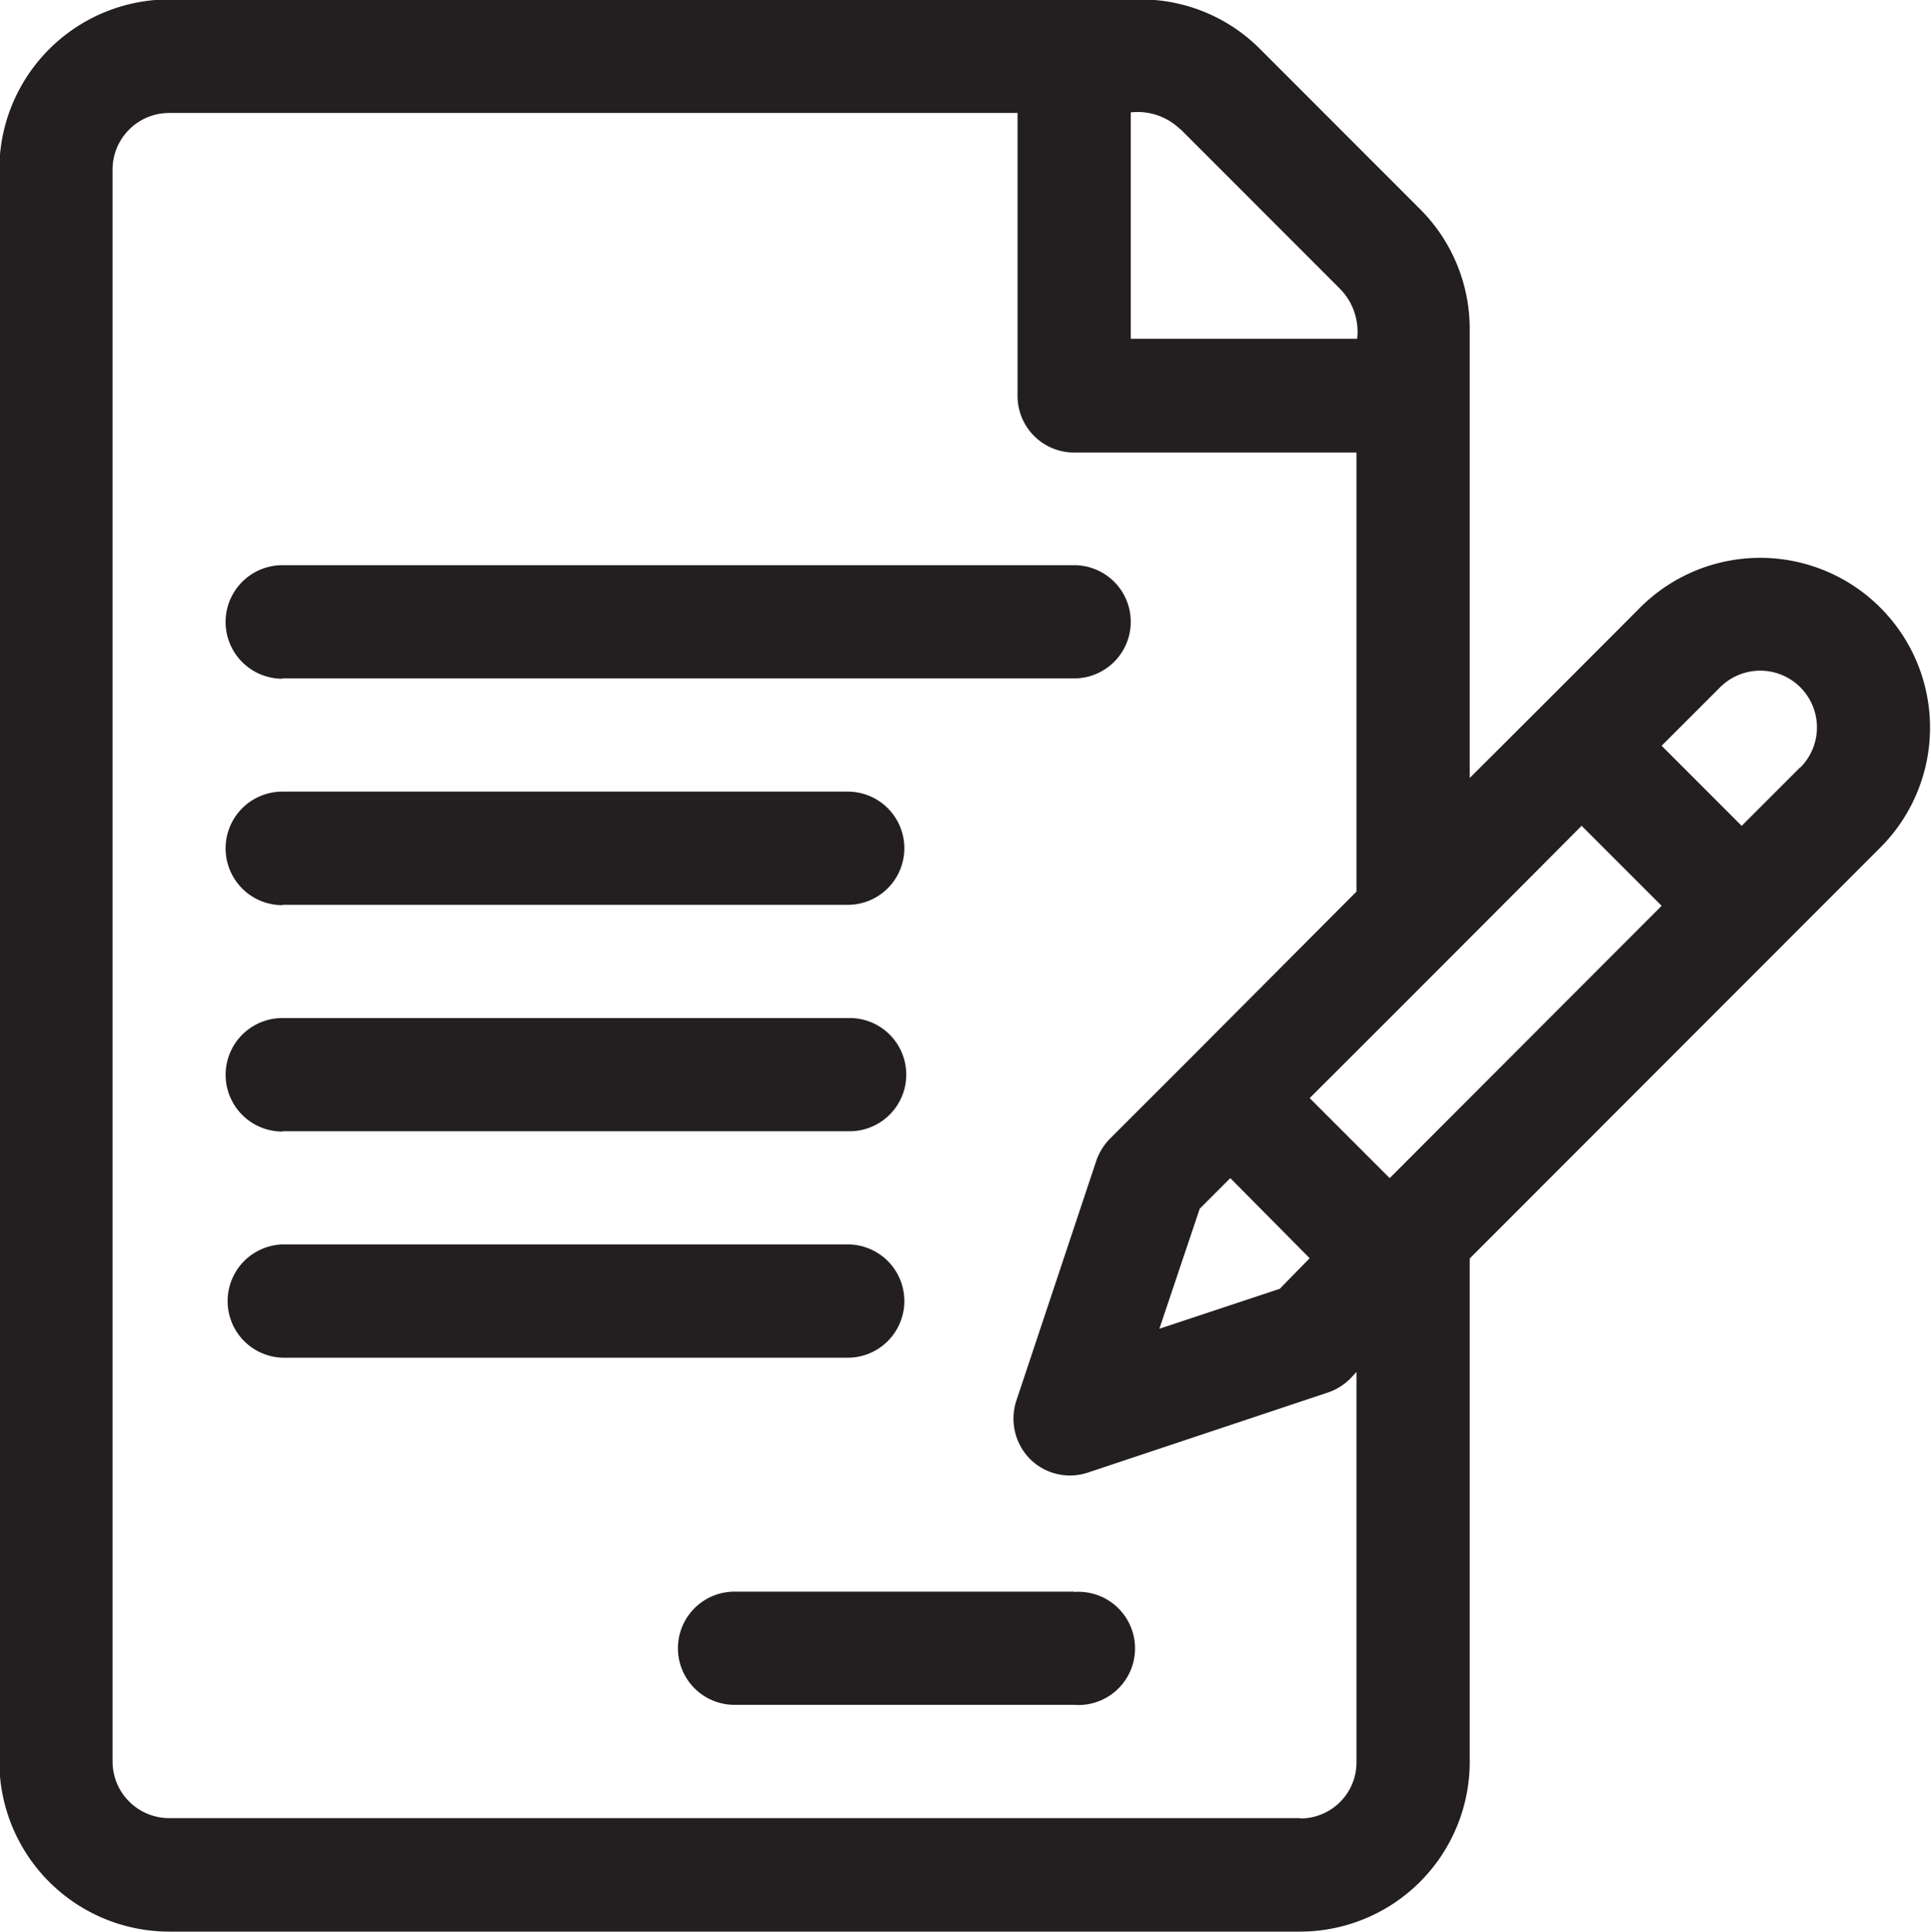 <svg xmlns="http://www.w3.org/2000/svg" width="29.68" height="29.687" viewBox="0 0 29.68 29.687">
  <defs>
    <style>
      .cls-1 {
        fill: #231f20;
        fill-rule: evenodd;
      }
    </style>
  </defs>
  <path id="icon5" class="cls-1" d="M1418.78,583.431a2.61,2.61,0,0,0-3.69,0c-0.31.313-2.31,2.313-2.62,2.619v-6.894a2.6,2.6,0,0,0-.76-1.845l-2.46-2.461a2.588,2.588,0,0,0-1.84-.765h-14.93a2.613,2.613,0,0,0-2.61,2.611V601.17a2.613,2.613,0,0,0,2.61,2.61h17.39a2.61,2.61,0,0,0,2.6-2.61v-7.735l6.31-6.314A2.607,2.607,0,0,0,1418.78,583.431Zm-8.77,10-0.46.47-1.85.614,0.62-1.845,0.47-.47Zm1.23-1.231-1.23-1.23c0.66-.656,3.57-3.569,4.18-4.185l1.23,1.23Zm-3.22-16.125,2.46,2.461a0.943,0.943,0,0,1,.26.764h-3.48v-3.479A0.942,0.942,0,0,1,1408.02,576.08Zm1.85,25.961h-17.39a0.871,0.871,0,0,1-.87-0.871V576.7a0.871,0.871,0,0,1,.87-0.87h13.04v4.349a0.87,0.87,0,0,0,.87.87h4.34v6.747l-2.56,2.569-1.23,1.229a0.908,0.908,0,0,0-.21.34l-1.23,3.691a0.885,0.885,0,0,0,.21.89,0.87,0.87,0,0,0,.89.211l3.69-1.231a0.874,0.874,0,0,0,.34-0.21l0.1-.106v6A0.863,0.863,0,0,1,1409.87,602.041Zm7.68-16.15-0.9.9-1.23-1.231,0.9-.9A0.87,0.87,0,0,1,1417.55,585.891Zm-23.33-1.366h12.17a0.87,0.87,0,1,0,0-1.74h-12.17A0.87,0.87,0,1,0,1394.22,584.525Zm0,3.48h8.69a0.87,0.87,0,1,0,0-1.74h-8.69A0.87,0.87,0,1,0,1394.22,588.005Zm0,3.479h8.69a0.87,0.87,0,1,0,0-1.739h-8.69A0.87,0.87,0,1,0,1394.22,591.484Zm9.56,2.61a0.87,0.87,0,0,0-.87-0.87h-8.69a0.871,0.871,0,0,0,0,1.741h8.69A0.871,0.871,0,0,0,1403.78,594.094Zm2.61,4.466h-5.22a0.87,0.87,0,1,0,0,1.74h5.22A0.87,0.87,0,1,0,1406.39,598.56Z" transform="translate(-1389.88 -574.094)"/>
</svg>
